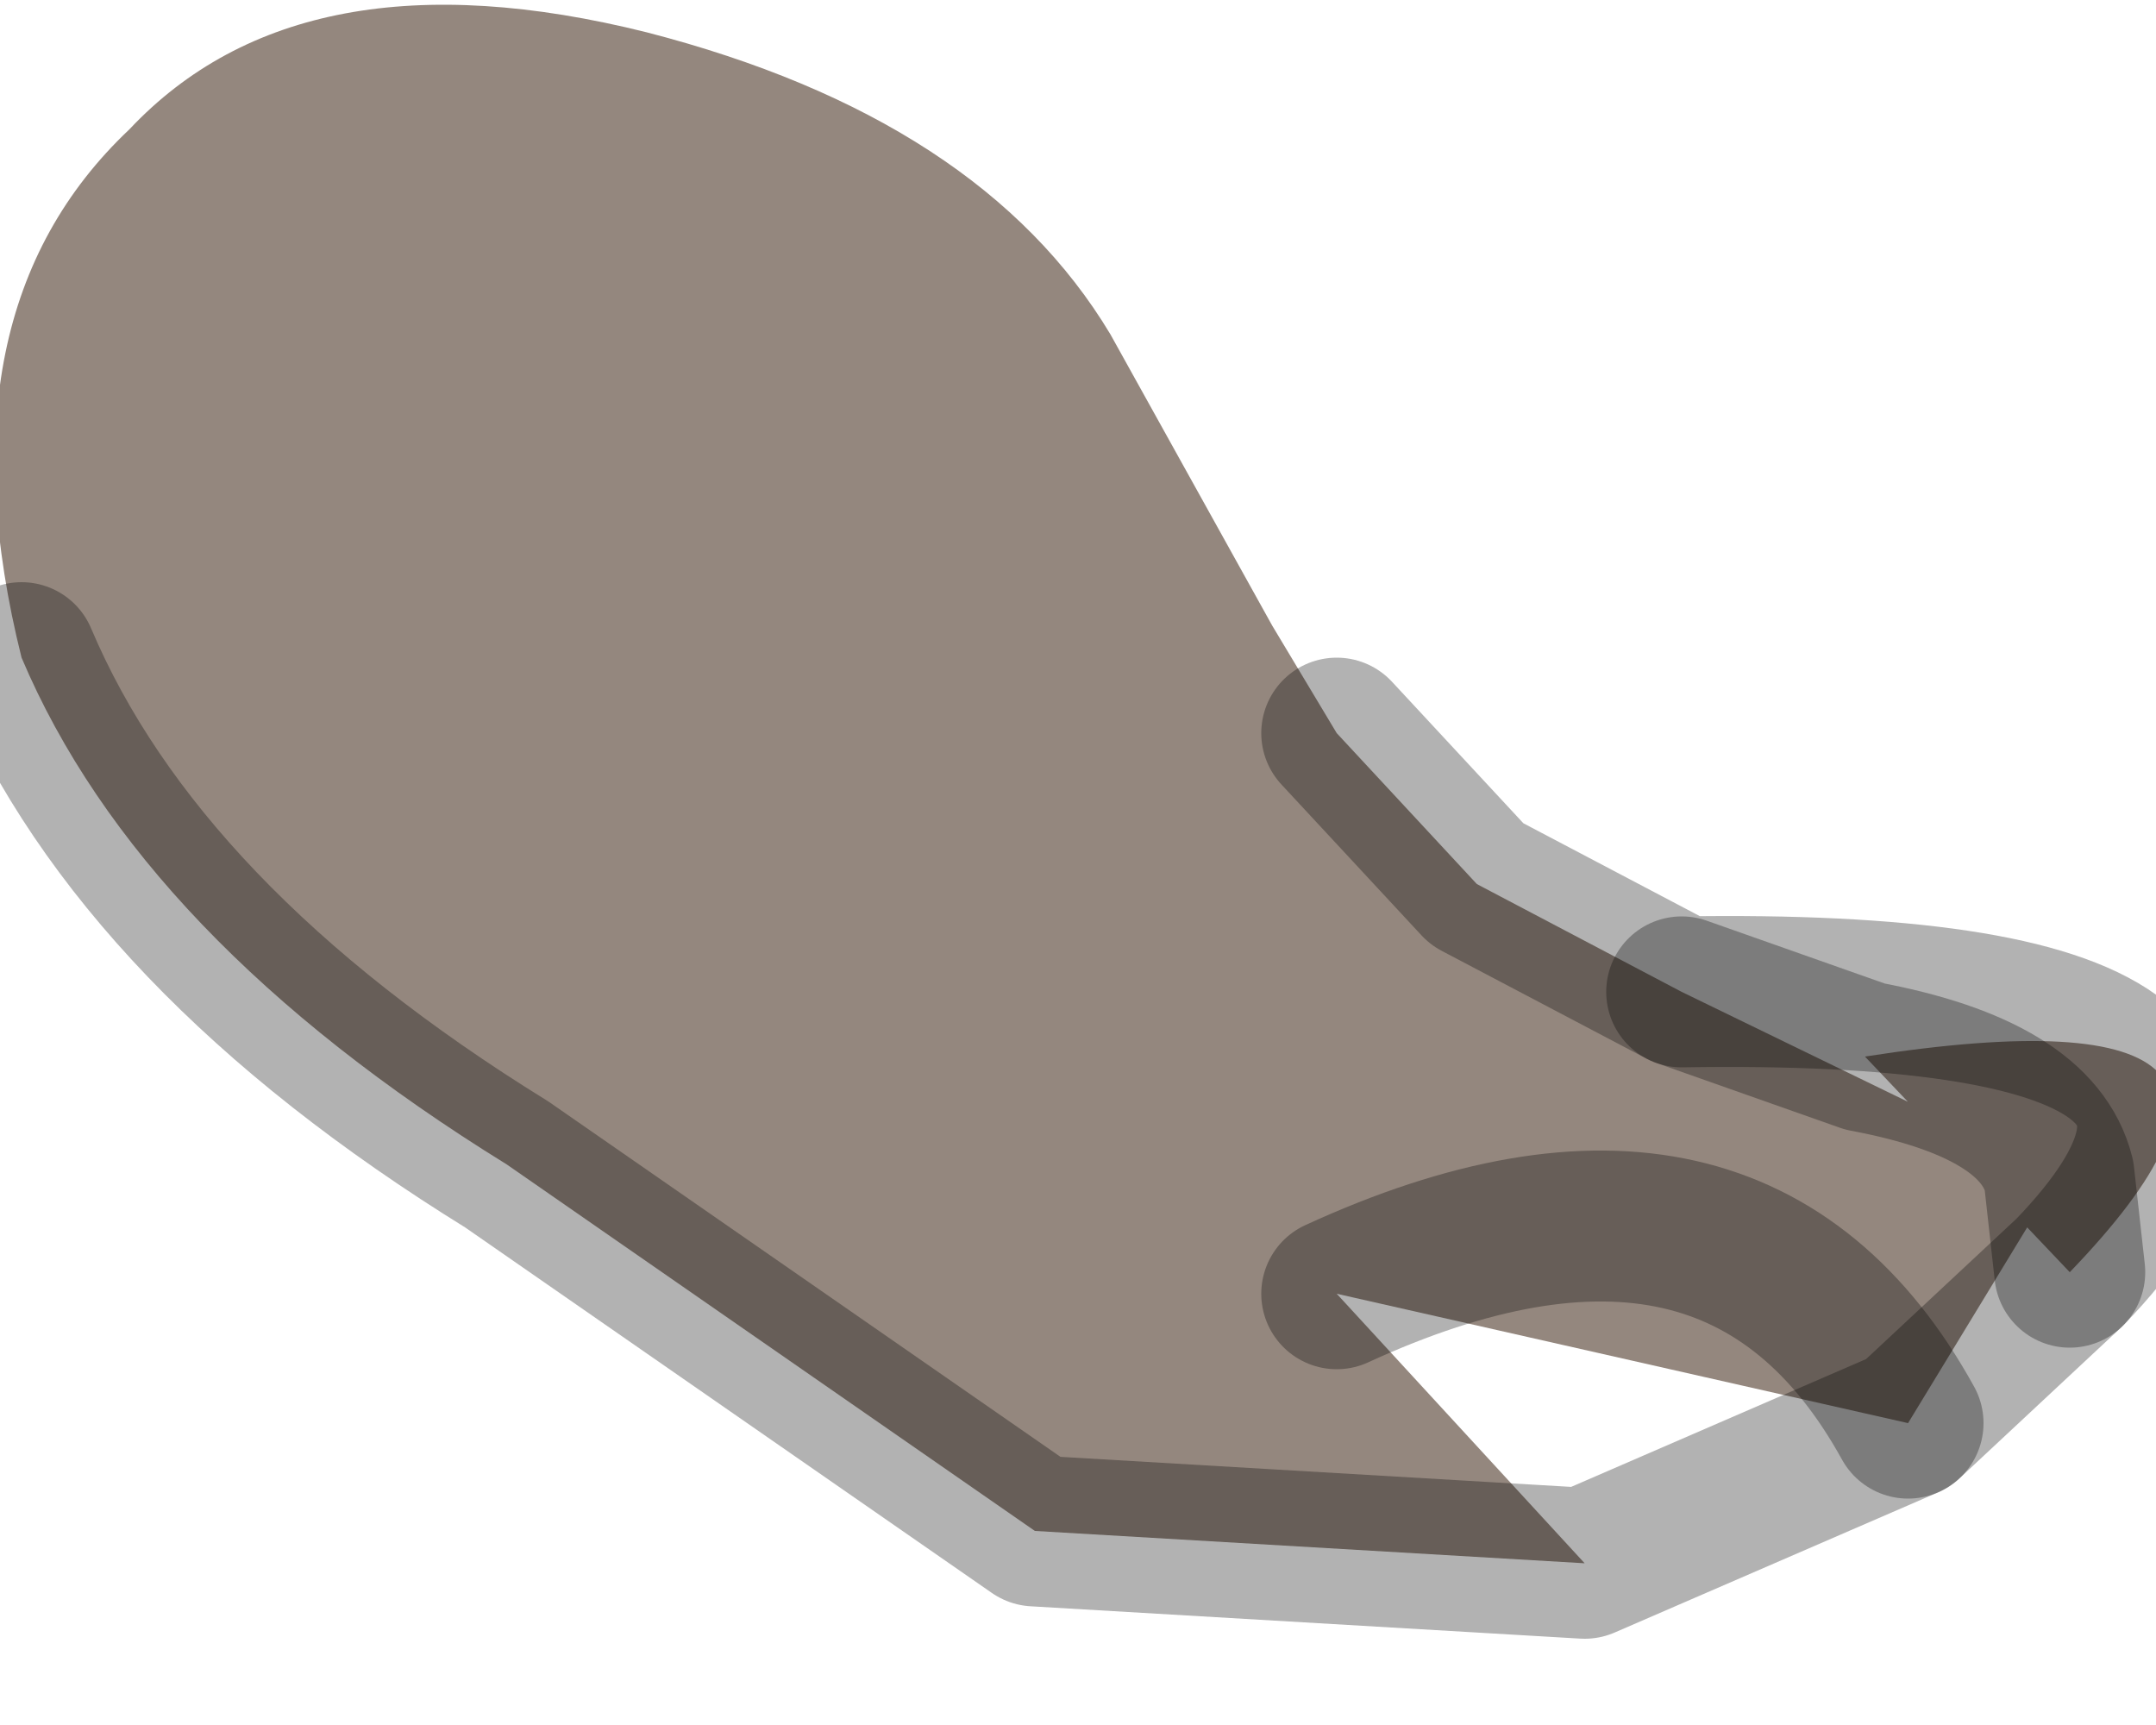 <?xml version="1.0" encoding="utf-8"?>
<svg version="1.1" id="Layer_1"
xmlns="http://www.w3.org/2000/svg"
xmlns:xlink="http://www.w3.org/1999/xlink"
width="10px" height="8px"
xml:space="preserve">
<g id="PathID_4173" transform="matrix(1, 0, 0, 1, 3.8, 4.15)">
<path style="fill:#94877E;fill-opacity:1" d="M-3.7 -1.1Q-4.1 -2.7 -3.2 -3.55Q-2.4 -4.4 -0.8 -4Q0.75 -3.6 1.35 -2.6L2.1 -1.25L2.4 -0.75L3.05 -0.05L4 0.45L4.85 0.75Q7.1 0.4 5.8 1.75L5.75 1.3L5.05 2.45Q4.25 1 2.4 1.85L3.55 3.1L1 2.95L-1.45 1.25Q-3.15 0.2 -3.7 -1.1M5.75 1.3Q5.65 0.9 4.85 0.75L4 0.45M4.85 0.75Q5.65 0.9 5.75 1.3L5.8 1.75M2.4 1.85Q4.25 1 5.05 2.45" />
<path style="fill:none;stroke-width:0.7;stroke-linecap:round;stroke-linejoin:round;stroke-miterlimit:3;stroke:#000000;stroke-opacity:0.302" d="M2.4 -0.75L3.05 -0.05L4 0.45Q7.1 0.4 5.8 1.75L5.05 2.45L3.55 3.1L1 2.95L-1.45 1.25Q-3.15 0.2 -3.7 -1.1" />
<path style="fill:none;stroke-width:0.7;stroke-linecap:round;stroke-linejoin:round;stroke-miterlimit:3;stroke:#000000;stroke-opacity:0.302" d="M4 0.45L4.85 0.75Q5.65 0.9 5.75 1.3L5.8 1.75" />
<path style="fill:none;stroke-width:0.7;stroke-linecap:round;stroke-linejoin:round;stroke-miterlimit:3;stroke:#000000;stroke-opacity:0.302" d="M5.05 2.45Q4.25 1 2.4 1.85" />
</g>
</svg>
